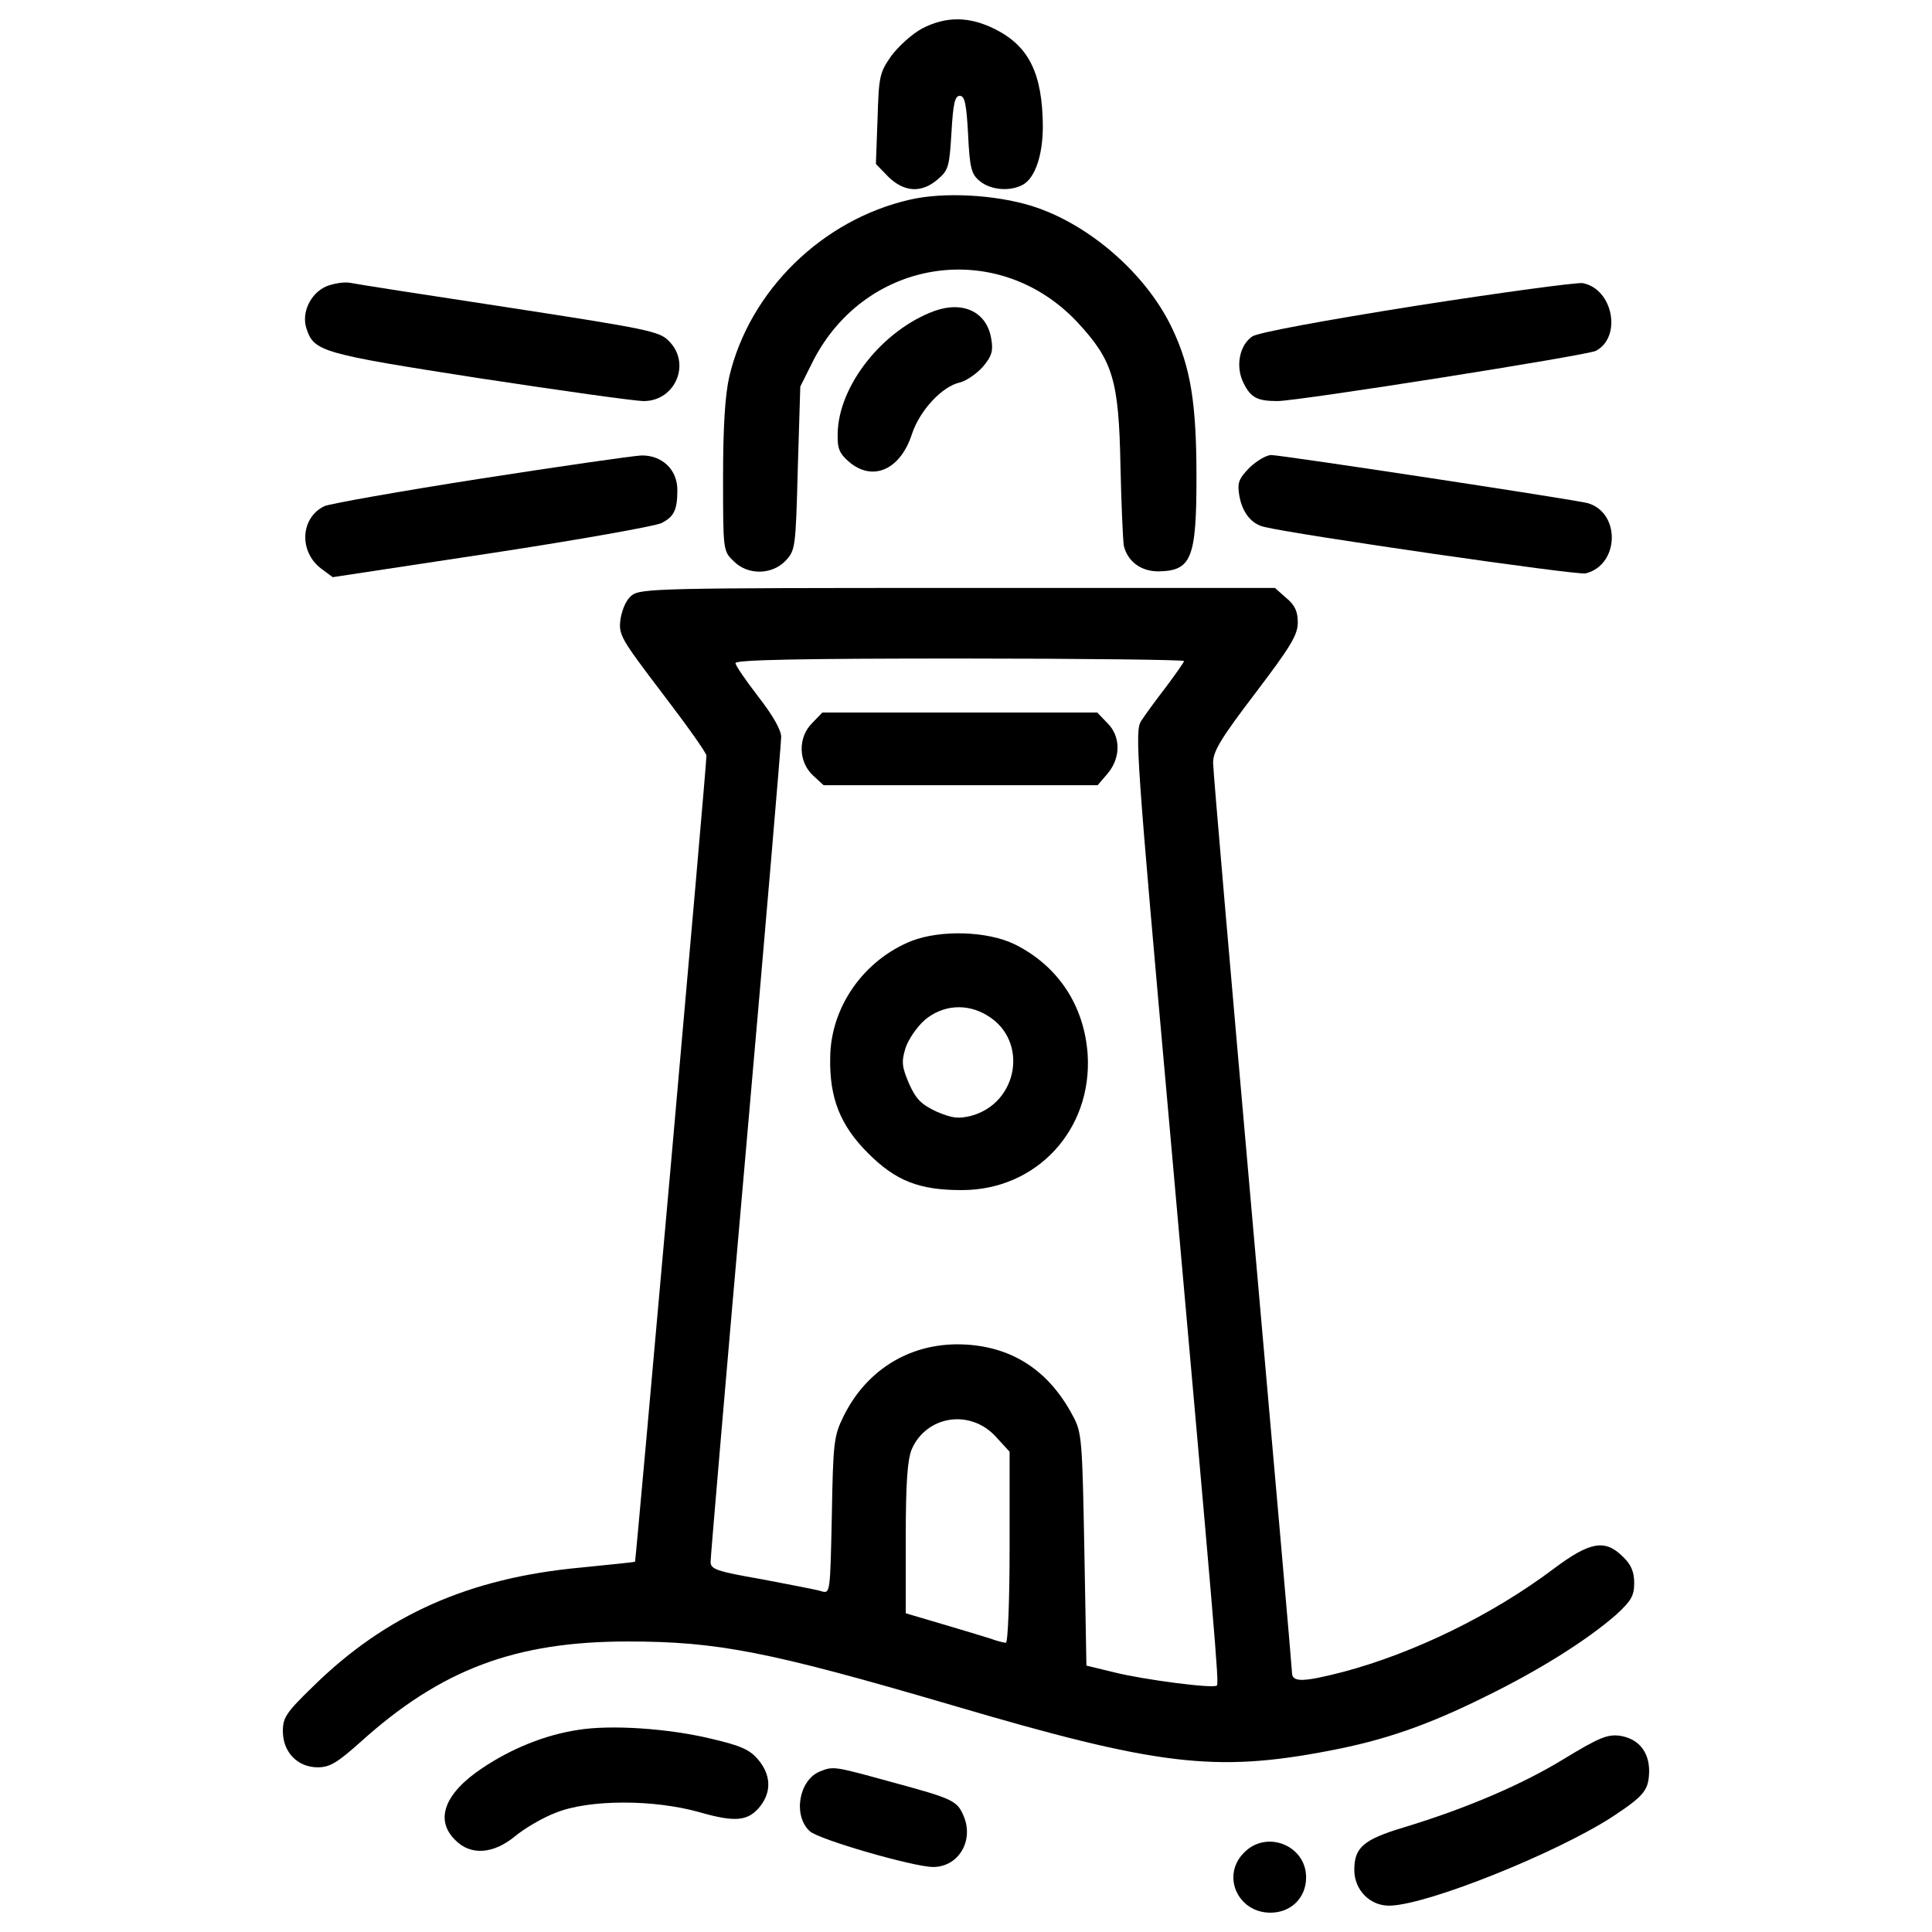 <?xml version="1.0" encoding="utf-8"?>
<!-- Svg Vector Icons : http://www.onlinewebfonts.com/icon -->
<!DOCTYPE svg PUBLIC "-//W3C//DTD SVG 1.1//EN" "http://www.w3.org/Graphics/SVG/1.1/DTD/svg11.dtd">
<svg version="1.1" xmlns="http://www.w3.org/2000/svg" xmlns:xlink="http://www.w3.org/1999/xlink" x="0px" y="0px" viewBox="0 0 1000 1000" enable-background="new 0 0 1000 1000" xml:space="preserve">
<g><g transform="translate(0,511) scale(0.1,-0.1)"><path d="M4772.2,4962.2c-51.6-28-122.5-92.4-159.1-141.9c-60.2-86-64.5-105.3-70.9-324.6l-8.6-234.3l64.5-66.6c81.7-79.5,172-86,255.8-12.9c55.9,47.3,60.2,66.7,70.9,242.9c8.6,148.3,17.2,189.2,43,189.2s34.4-40.8,43-199.9c8.6-178.4,17.2-206.4,62.3-242.9c55.9-45.1,154.7-53.7,221.4-17.2c62.3,34.4,103.2,150.5,103.2,303.1c-2.1,270.8-70.9,412.7-245,500.8C5017.2,5026.6,4896.8,5026.6,4772.2,4962.2z"/><path d="M4709.8,4076.6c-453.5-103.2-829.7-470.7-935-915.7c-21.5-94.6-32.2-255.8-32.2-520.2c0-378.3,0-382.6,53.7-434.2c73.1-75.2,199.9-73.1,270.8,2.1c49.4,53.7,51.6,66.6,62.3,477.2l12.9,423.4l68.8,137.6c277.3,533.1,963,629.8,1369.2,191.3c180.6-195.6,210.6-296.6,219.2-737.3c4.3-199.9,12.9-386.9,17.2-414.8c19.4-81.7,88.1-133.3,178.4-133.3c172,2.1,197.8,66.6,197.8,487.9c0,382.6-30.1,567.4-124.7,767.3c-133.3,283.7-432.1,543.8-728.7,636.3C5150.5,4102.4,4886.1,4117.4,4709.8,4076.6z"/><path d="M1687.7,3627.3c-81.7-36.5-129-137.5-101-219.2c38.7-118.2,79.5-129,894.2-255.8c423.5-64.5,806-118.2,851.2-118.2c163.4,0,247.2,195.6,129,311.7c-47.3,49.4-113.9,62.3-825.4,172c-425.6,64.5-797.5,122.5-827.5,129C1777.9,3651,1724.2,3642.4,1687.7,3627.3z"/><path d="M7336.5,3528.5c-500.8-79.5-821.1-139.7-853.3-159.1c-68.8-45.1-90.3-159-45.1-245c36.5-73.1,70.9-90.3,174.1-90.3c107.5,0,1603.5,236.4,1648.6,260.1c135.4,73.1,88.1,320.3-68.8,350.4C8161.9,3648.8,7777.1,3597.2,7336.5,3528.5z"/><path d="M4836.6,3500.5c-268.7-98.9-496.5-386.9-500.8-634.1c-2.2-77.4,8.6-103.2,58-146.2c122.5-105.3,266.5-43,326.7,144c40.8,122.5,156.9,247.2,249.3,266.5c32.2,8.6,86,45.1,118.2,81.7c45.2,53.7,53.7,81.7,43,141.9C5109.6,3494.1,4987.1,3554.3,4836.6,3500.5z"/><path d="M2485.1,2632.1c-412.7-64.5-776-129-806.1-141.9c-124.7-60.2-133.3-236.4-15-324.6l58-43l823.2,124.7c451.4,68.8,846.9,139.7,877,154.8c66.6,32.2,83.8,68.8,83.8,172c0,105.3-79.5,180.6-187,178.4C3274,2750.3,2900,2696.6,2485.1,2632.1z"/><path d="M6468.1,2690.2c-55.9-58-64.5-77.4-53.7-144c15-88.1,62.3-148.3,129-163.4c165.5-40.8,1622.9-251.5,1663.7-240.7c174.1,43,182.7,311.7,12.9,363.2c-58,17.2-1588.4,249.4-1640,249.4C6554.1,2754.6,6504.6,2724.5,6468.1,2690.2z"/><path d="M3269.7,2028.1c-27.9-21.5-49.4-71-58-122.5c-10.7-81.7,0-98.9,217.1-384.8c124.7-163.3,227.8-307.4,227.8-322.4c0-58-365.4-4167.8-369.7-4172.1c-4.3-2.1-131.1-15-281.6-30.1c-578.2-53.7-1008.1-245-1384.3-614.7c-139.7-135.4-156.9-161.2-156.9-232.1c0-107.5,75.2-187,180.6-187c62.3,0,101,23.6,221.4,131.1c417,376.2,801.7,520.2,1382.1,520.2c466.4,0,730.8-51.6,1676.6-328.9c1064-313.8,1362.8-350.4,1956-236.4c281.6,53.7,503,129,806.1,279.4c281.6,137.6,526.6,292.3,677.1,423.4c79.5,73.1,94.6,98.9,94.6,165.5c0,55.9-15,94.6-58,135.4c-92.4,92.4-169.8,79.5-359-62.3c-320.3-240.8-724.4-436.3-1087.6-533.1c-208.5-53.7-266.6-55.9-266.6-4.3c0,19.3-92.4,1072.6-204.2,2336.5c-111.8,1266-204.2,2332.2-204.2,2373c0,60.2,40.8,126.8,219.2,361.1c182.7,240.7,219.2,300.9,219.2,365.4c0,55.9-15,90.3-60.2,126.8l-58,51.6H4959.2C3424.4,2066.8,3314.8,2064.7,3269.7,2028.1z M6128.5,1688.5c0-6.4-43-66.6-92.4-133.2c-51.6-66.7-109.6-146.2-129-176.3c-34.4-51.6-25.8-174.1,146.2-2095.7c236.4-2652.5,257.9-2888.9,245-2897.5c-17.2-17.2-376.2,30.1-524.5,66.6l-150.5,36.5l-10.8,601.9c-10.7,571.7-12.9,606.2-60.2,692.1c-120.4,227.8-305.2,352.5-550.3,367.5c-277.3,17.2-513.7-122.5-636.2-371.8c-49.4-101-53.7-133.3-60.2-511.6c-8.6-404.1-8.6-406.2-53.7-393.3c-25.8,8.6-165.5,34.4-309.5,62.3c-234.3,40.8-264.4,51.6-264.4,90.3c0,23.6,81.7,982.3,182.7,2128c101,1147.8,182.7,2110.8,182.7,2140.9c0,36.6-43,111.8-118.2,208.5c-64.5,83.8-118.2,161.2-118.2,174.1c0,17.2,348.2,23.7,1160.7,23.7C5606.2,1701.4,6128.5,1695,6128.5,1688.5z M5154.8-2326.7l70.9-77.4v-494.4c0-270.8-8.6-494.4-19.4-494.4c-8.6,0-45.1,8.6-79.5,21.5c-34.4,10.8-146.2,45.1-249.4,75.2l-189.2,55.9v386.9c0,288,8.6,404.1,30.1,460C4793.6-2217.1,5021.5-2180.6,5154.8-2326.7z"/><path d="M4204.7,1368.2c-75.2-73.1-73.1-199.9,2.2-270.8l55.9-51.6h709.3h709.3l51.6,60.2c68.8,81.7,68.8,193.4-2.1,262.2l-51.6,53.7h-711.5h-711.5L4204.7,1368.2z"/><path d="M4718.4,239.8c-247.2-98.9-419.1-341.8-421.3-604c-4.3-208.5,51.6-350.4,195.6-494.4c144-144,264.4-191.3,485.8-191.3c386.9,0,674.9,311.7,651.3,700.7c-17.2,253.6-152.6,460-378.3,571.8C5109.6,291.3,4868.9,297.8,4718.4,239.8z M5111.8-147.1c212.8-129,159.1-451.4-83.8-518c-68.8-17.2-98.9-12.9-180.6,21.5c-77.4,36.5-105.3,62.3-141.9,144c-36.5,86-40.8,111.8-19.3,182.7c12.9,43,58,109.6,98.9,146.2C4877.5-91.3,5004.3-80.5,5111.8-147.1z"/><path d="M2990.2-3844.2c-169.8-25.8-343.9-96.7-494.4-197.8c-193.5-129-247.2-266.5-139.7-371.9c79.5-81.7,197.8-73.1,309.5,19.4c49.4,40.8,144,96.7,212.8,122.5c172,68.8,505.1,68.8,741.6,2.2c187-53.7,253.6-47.3,316,32.2c58,75.2,53.7,161.2-10.7,238.6c-45.1,53.7-90.3,73.1-245,109.6C3456.7-3835.6,3157.9-3816.3,2990.2-3844.2z"/><path d="M8097.4-3992.6c-217.1-133.3-507.3-257.9-834-356.8c-206.3-62.3-253.6-103.2-253.6-219.3c0-105.3,83.8-189.1,187-184.8c197.8,6.4,855.5,270.8,1145.7,457.8c169.8,111.8,191.3,139.7,193.4,238.6c0,101-55.9,167.7-150.5,182.7C8320.9-3865.7,8277.9-3882.9,8097.4-3992.6z"/><path d="M4243.4-4059.2c-109.6-45.1-139.7-230-51.6-309.5c47.3-43,537.4-184.8,638.4-184.8c129,0,210.7,133.3,159.1,260.1c-34.4,83.8-53.7,92.5-378.3,180.6C4314.3-4031.2,4314.3-4031.2,4243.4-4059.2z"/><path d="M6440.1-4478.3c-120.4-118.2-34.4-311.7,135.4-311.7c107.5,0,184.9,77.4,184.9,182.7C6760.4-4441.8,6556.2-4360.1,6440.1-4478.3z"/></g></g>
</svg>